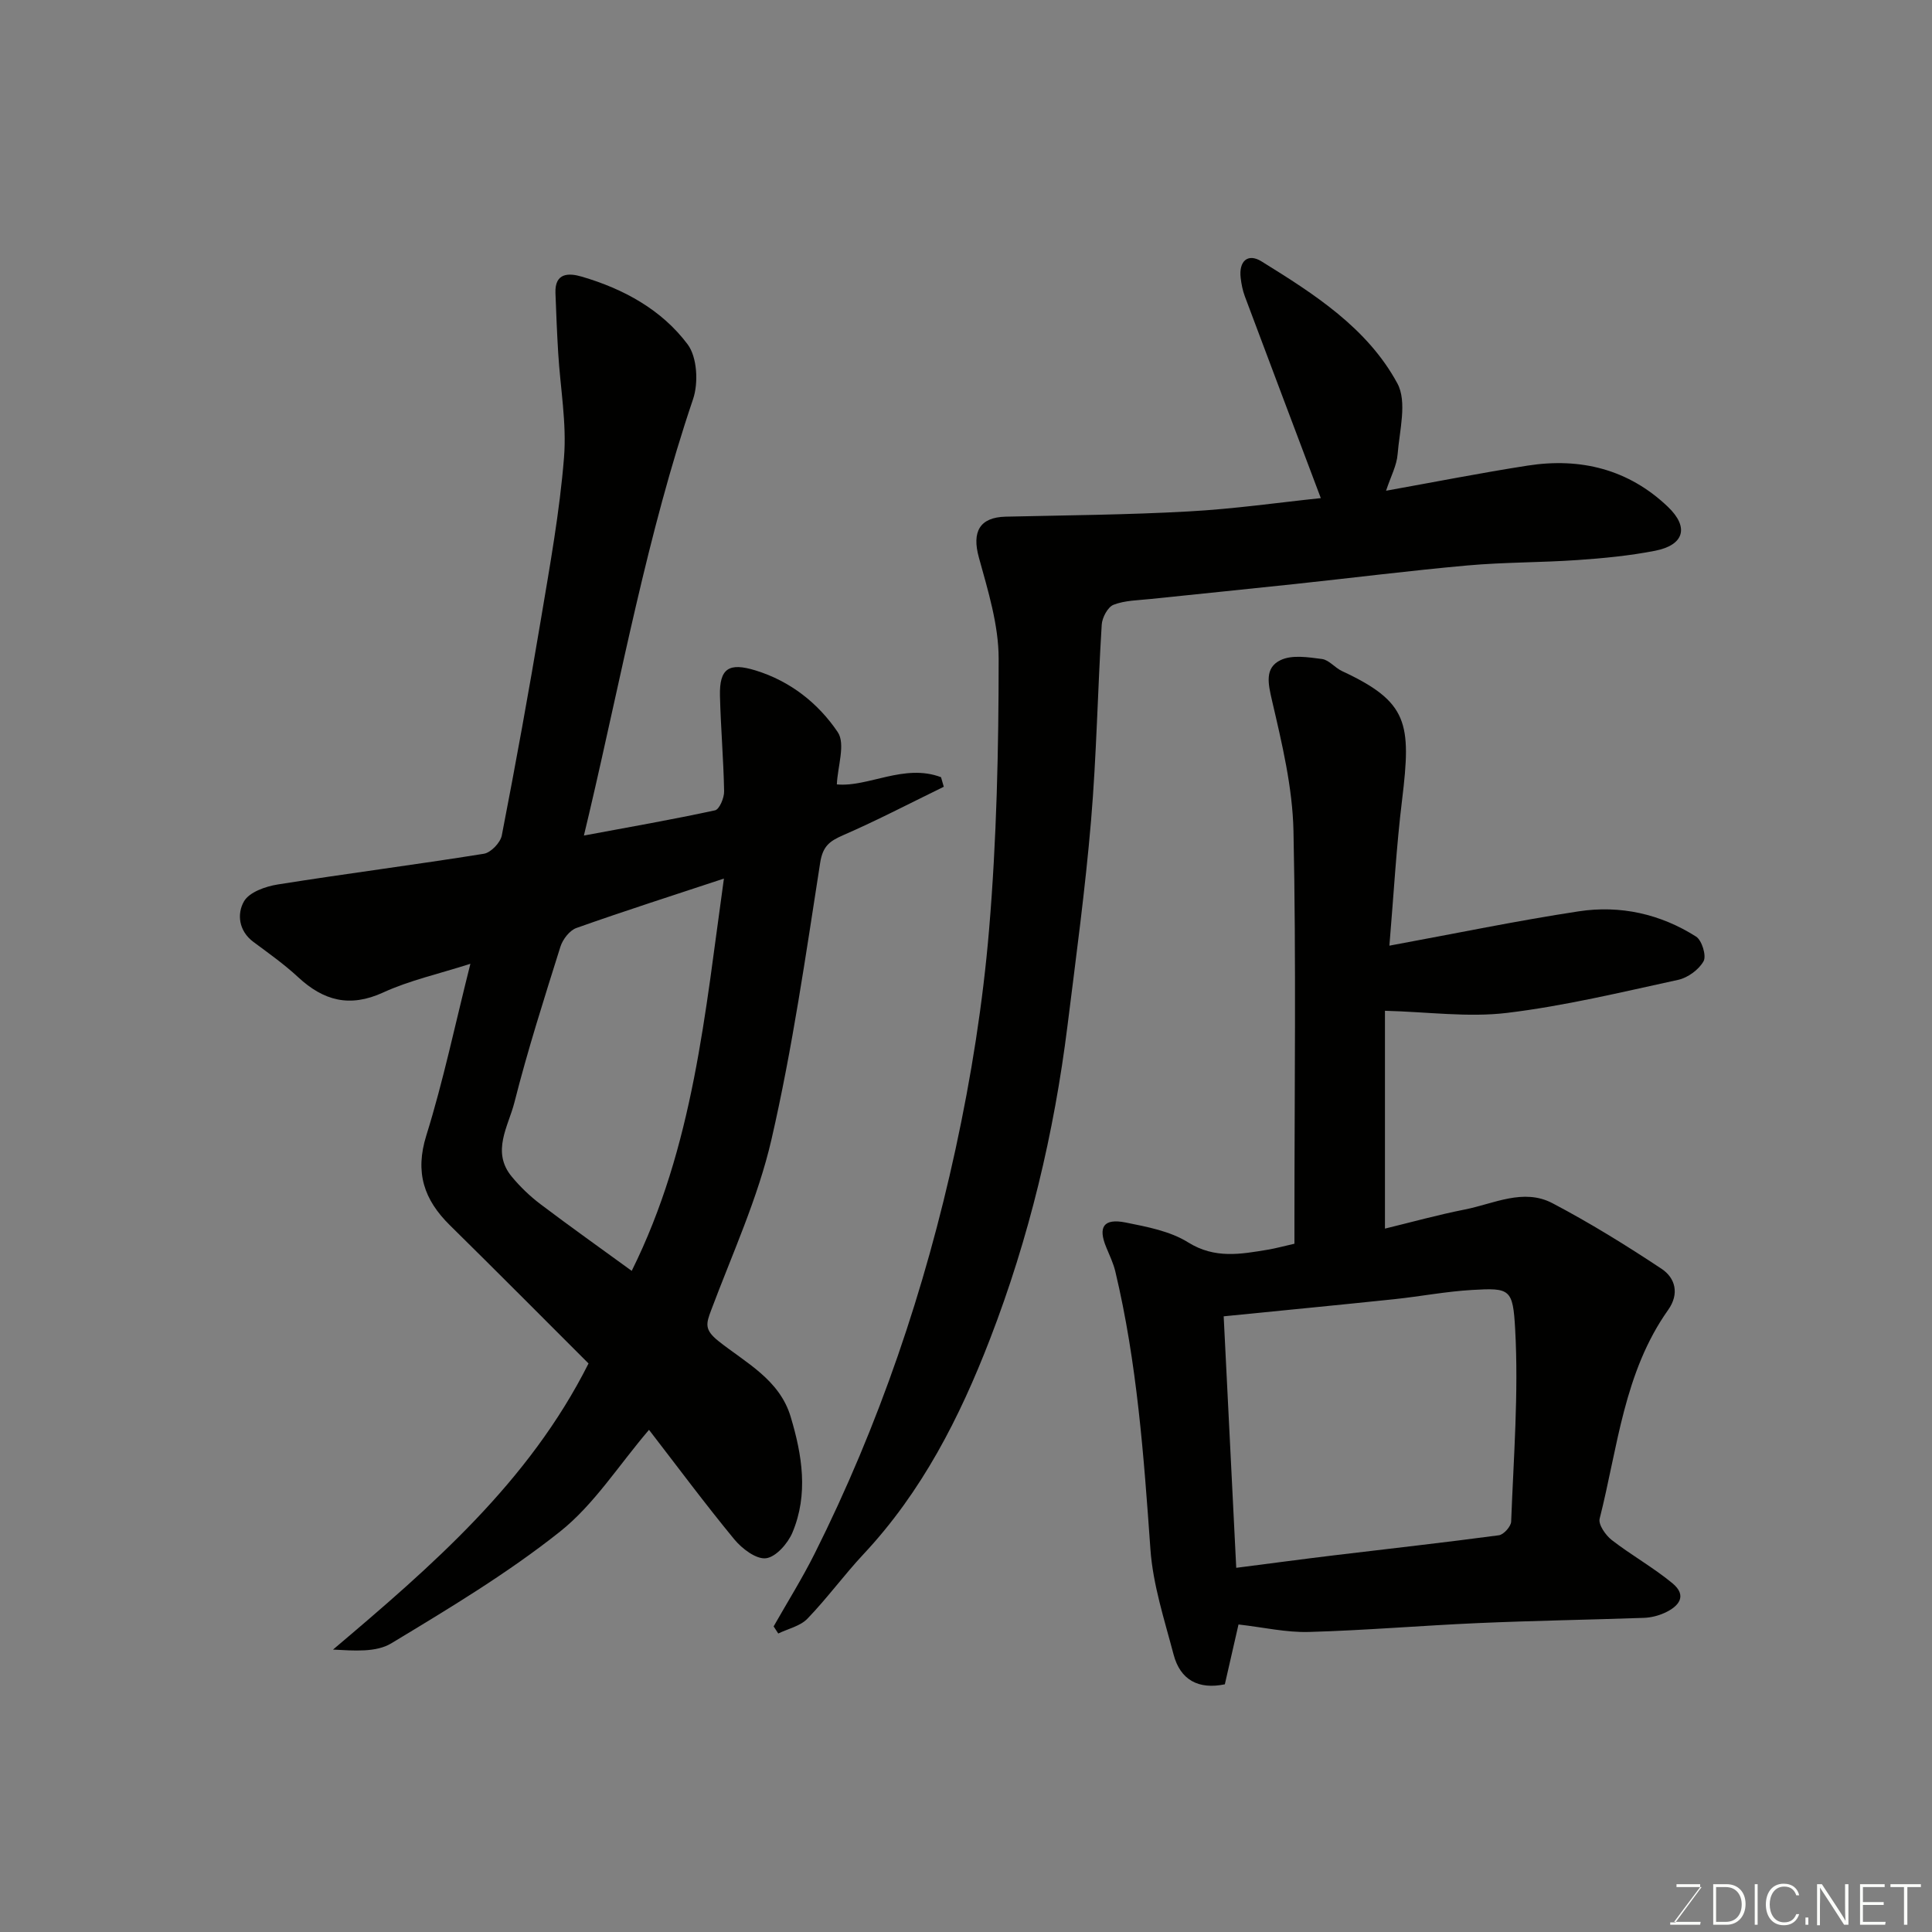 <svg enable-background="new 0 0 400 400" viewBox="0 0 400 400" xmlns="http://www.w3.org/2000/svg"><rect x="0" y="0" width="400" height="400" fill="#808080" stroke="none"/><path d="m134.37 296.03c-6.31 7.38-11.38 15.47-18.42 21.07-10.9 8.66-22.98 15.91-34.93 23.13-3.15 1.91-7.68 1.53-12.07 1.3 20.48-17.34 40.52-34.62 52.9-59.24-9.37-9.35-18.98-19.04-28.7-28.61-5.36-5.28-7.28-10.9-4.89-18.58 3.52-11.28 5.94-22.91 9.13-35.56-6.61 2.12-12.61 3.44-18.07 5.95-6.93 3.17-12.34 1.7-17.61-3.19-2.87-2.66-6.1-4.95-9.25-7.29-3.09-2.3-3.41-5.86-1.94-8.4 1.1-1.91 4.46-3.09 6.99-3.49 14.2-2.26 28.47-4.08 42.67-6.36 1.44-.23 3.42-2.29 3.71-3.78 2.89-14.88 5.6-29.8 8.1-44.75 1.86-11.12 3.88-22.26 4.78-33.48.58-7.14-.77-14.43-1.2-21.66-.25-4.14-.42-8.29-.57-12.44-.15-4.21 2.76-4.16 5.43-3.38 8.66 2.53 16.56 6.84 21.94 14.03 1.98 2.65 2.26 7.98 1.12 11.34-9.48 27.99-14.76 56.99-21.48 85.64-.32 1.37-.66 2.74-1.12 4.71 9.41-1.75 18.32-3.31 27.15-5.22.9-.2 1.91-2.58 1.88-3.93-.12-6.6-.7-13.19-.86-19.79-.13-5.68 1.85-6.94 7.38-5.24 7.21 2.22 12.98 6.81 17 12.76 1.65 2.44-.02 7.11-.18 10.83 6.49.62 13.95-4.38 21.57-1.49.19.66.38 1.32.57 1.98-6.91 3.37-13.73 6.93-20.77 10-2.81 1.23-4.27 2.22-4.82 5.72-2.99 19.17-5.74 38.43-10.09 57.32-2.79 12.1-8.1 23.64-12.49 35.35-1.03 2.75-1.44 4.01 1.5 6.36 5.62 4.48 12.66 7.96 14.97 15.69 2.39 7.95 3.69 16.04.37 23.96-.95 2.26-3.42 5.08-5.48 5.33-2.03.25-4.96-1.98-6.55-3.9-6.11-7.42-11.84-15.14-17.67-22.69zm15.51-114.13c-10.52 3.48-20.59 6.7-30.54 10.23-1.41.5-2.83 2.35-3.31 3.87-3.36 10.7-6.78 21.4-9.53 32.26-1.25 4.93-4.83 10.21-.53 15.37 1.74 2.1 3.76 4.04 5.94 5.69 6.15 4.65 12.44 9.11 18.88 13.8 12.83-25.82 15.17-53.35 19.09-81.22z" fill="#010100"/><path d="m287.66 195.79c13.89-2.56 26.5-5.18 39.21-7.11 8.58-1.31 16.9.54 24.28 5.23 1.21.77 2.18 3.96 1.56 5.09-.97 1.75-3.25 3.42-5.24 3.86-11.77 2.56-23.54 5.41-35.47 6.85-8.05.97-16.35-.21-25.26-.44v45.1c5.36-1.3 10.9-2.84 16.51-3.95 6-1.18 12.15-4.47 18.17-1.31 7.76 4.08 15.26 8.72 22.57 13.57 2.89 1.91 3.74 5.19 1.39 8.51-9.18 12.94-10.45 28.51-14.19 43.24-.31 1.21 1.24 3.43 2.51 4.42 4.05 3.14 8.59 5.67 12.53 8.92 3.2 2.63 1.34 4.84-1.64 6.18-1.31.59-2.81.96-4.24 1.01-11.43.4-22.86.58-34.28 1.08-11.7.51-23.38 1.51-35.09 1.84-4.68.13-9.39-.96-14.56-1.55-.89 3.89-1.85 8.09-2.83 12.39-5.44 1.12-9.22-.88-10.61-6.16-1.9-7.21-4.28-14.47-4.8-21.83-1.37-19.31-2.76-38.58-7.26-57.47-.41-1.72-1.2-3.36-1.88-5.01-1.76-4.23-.55-6.06 4.03-5.14 4.42.89 9.19 1.78 12.9 4.1 5.55 3.47 10.93 2.45 16.55 1.52 1.61-.27 3.19-.71 5.48-1.23 0-1.45 0-3.22 0-4.99 0-26.82.37-53.64-.2-80.45-.19-9.03-2.37-18.1-4.43-26.96-.82-3.55-1.59-6.82 1.76-8.43 2.37-1.14 5.73-.6 8.57-.23 1.46.19 2.68 1.82 4.15 2.5 13.74 6.4 14.36 10.77 12.44 26.64-1.18 9.59-1.71 19.26-2.63 30.21zm-34.31 76.74c.87 17.44 1.74 34.71 2.6 52.07 7.03-.9 13.64-1.79 20.27-2.59 11.37-1.37 22.76-2.63 34.11-4.15.99-.13 2.5-1.82 2.54-2.83.5-13.27 1.56-26.59.83-39.8-.46-8.39-1.05-8.62-8.91-8.16-5.38.31-10.71 1.34-16.08 1.91-11.73 1.23-23.48 2.36-35.36 3.55z" fill="#010100"/><path d="m273.46 103.13c-5.33-14.13-10.55-27.95-15.73-41.78-.45-1.21-.71-2.51-.86-3.8-.42-3.48 1.47-5.19 4.3-3.44 10.88 6.74 21.91 13.76 28.14 25.27 2.06 3.81.44 9.74.05 14.67-.18 2.34-1.42 4.6-2.39 7.55 9.98-1.79 19.61-3.69 29.3-5.2 10.95-1.71 20.91.75 29.05 8.53 4.45 4.25 3.35 7.92-2.65 9.1-5.28 1.03-10.68 1.55-16.05 1.92-7.59.53-15.22.44-22.79 1.12-11.92 1.07-23.79 2.57-35.69 3.84-9.96 1.07-19.92 2.05-29.88 3.1-2.6.28-5.34.28-7.71 1.2-1.2.47-2.36 2.65-2.45 4.12-.84 13.52-1.07 27.09-2.21 40.58-1.2 14.19-3.12 28.33-4.88 42.47-2.77 22.24-7.95 43.91-16.03 64.83-6.27 16.25-14.1 31.63-26.17 44.53-4.04 4.32-7.54 9.14-11.64 13.39-1.48 1.54-4 2.08-6.04 3.07-.32-.49-.64-.98-.96-1.47 2.85-5.02 5.92-9.93 8.5-15.08 13.34-26.64 22.85-54.68 29.16-83.71 3.25-14.97 5.67-30.23 6.95-45.49 1.57-18.62 1.98-37.37 1.98-56.07 0-7.01-2.21-14.11-4.1-20.98-1.46-5.29.14-8.3 5.56-8.43 12.6-.29 25.21-.38 37.79-1.08 9.48-.51 18.91-1.87 27.45-2.76z" fill="#010100"/><g fill="#fbfcfa"><path d="m346.9 398 5.4-7.3h-5.2v-.6h4.9v.6l-5.4 7.2h5.5l-.1.6h-6.2v-.5z"/><path d="m354.7 390.1h2.8c2.3 0 3.9 1.6 3.9 4.1s-1.6 4.3-3.9 4.3h-2.8zm.6 7.8h2c2.2 0 3.3-1.6 3.3-3.6 0-1.8-1-3.6-3.3-3.6h-2z"/><path d="m363.9 390.1v8.4h-.6v-8.4z"/><path d="m372.5 396.3c-.4 1.3-1.4 2.3-3.2 2.3-2.4 0-3.7-1.9-3.7-4.3 0-2.3 1.2-4.3 3.7-4.3 1.8 0 2.9 1 3.2 2.4h-.6c-.4-1.1-1.1-1.8-2.5-1.8-2.1 0-3 1.9-3 3.7s.9 3.7 3 3.7c1.4 0 2.1-.7 2.5-1.7z"/><path d="m373.8 398.5v-1.5h.6v1.5z"/><path d="m376.2 398.5v-8.4h1c1.3 2 4.4 6.6 4.9 7.6-.1-1.2-.1-2.4-.1-3.8v-3.8h.7v8.4h-.9c-1.2-1.9-4.4-6.8-5-7.7.1 1.1 0 2.3 0 3.9v3.9h-.6z"/><path d="m390 394.4h-4.3v3.5h4.7l-.1.6h-5.2v-8.4h5.1v.6h-4.5v3.1h4.3z"/><path d="m394.2 390.7h-2.8v-.6h6.3v.6h-2.8v7.8h-.7z"/></g></svg>